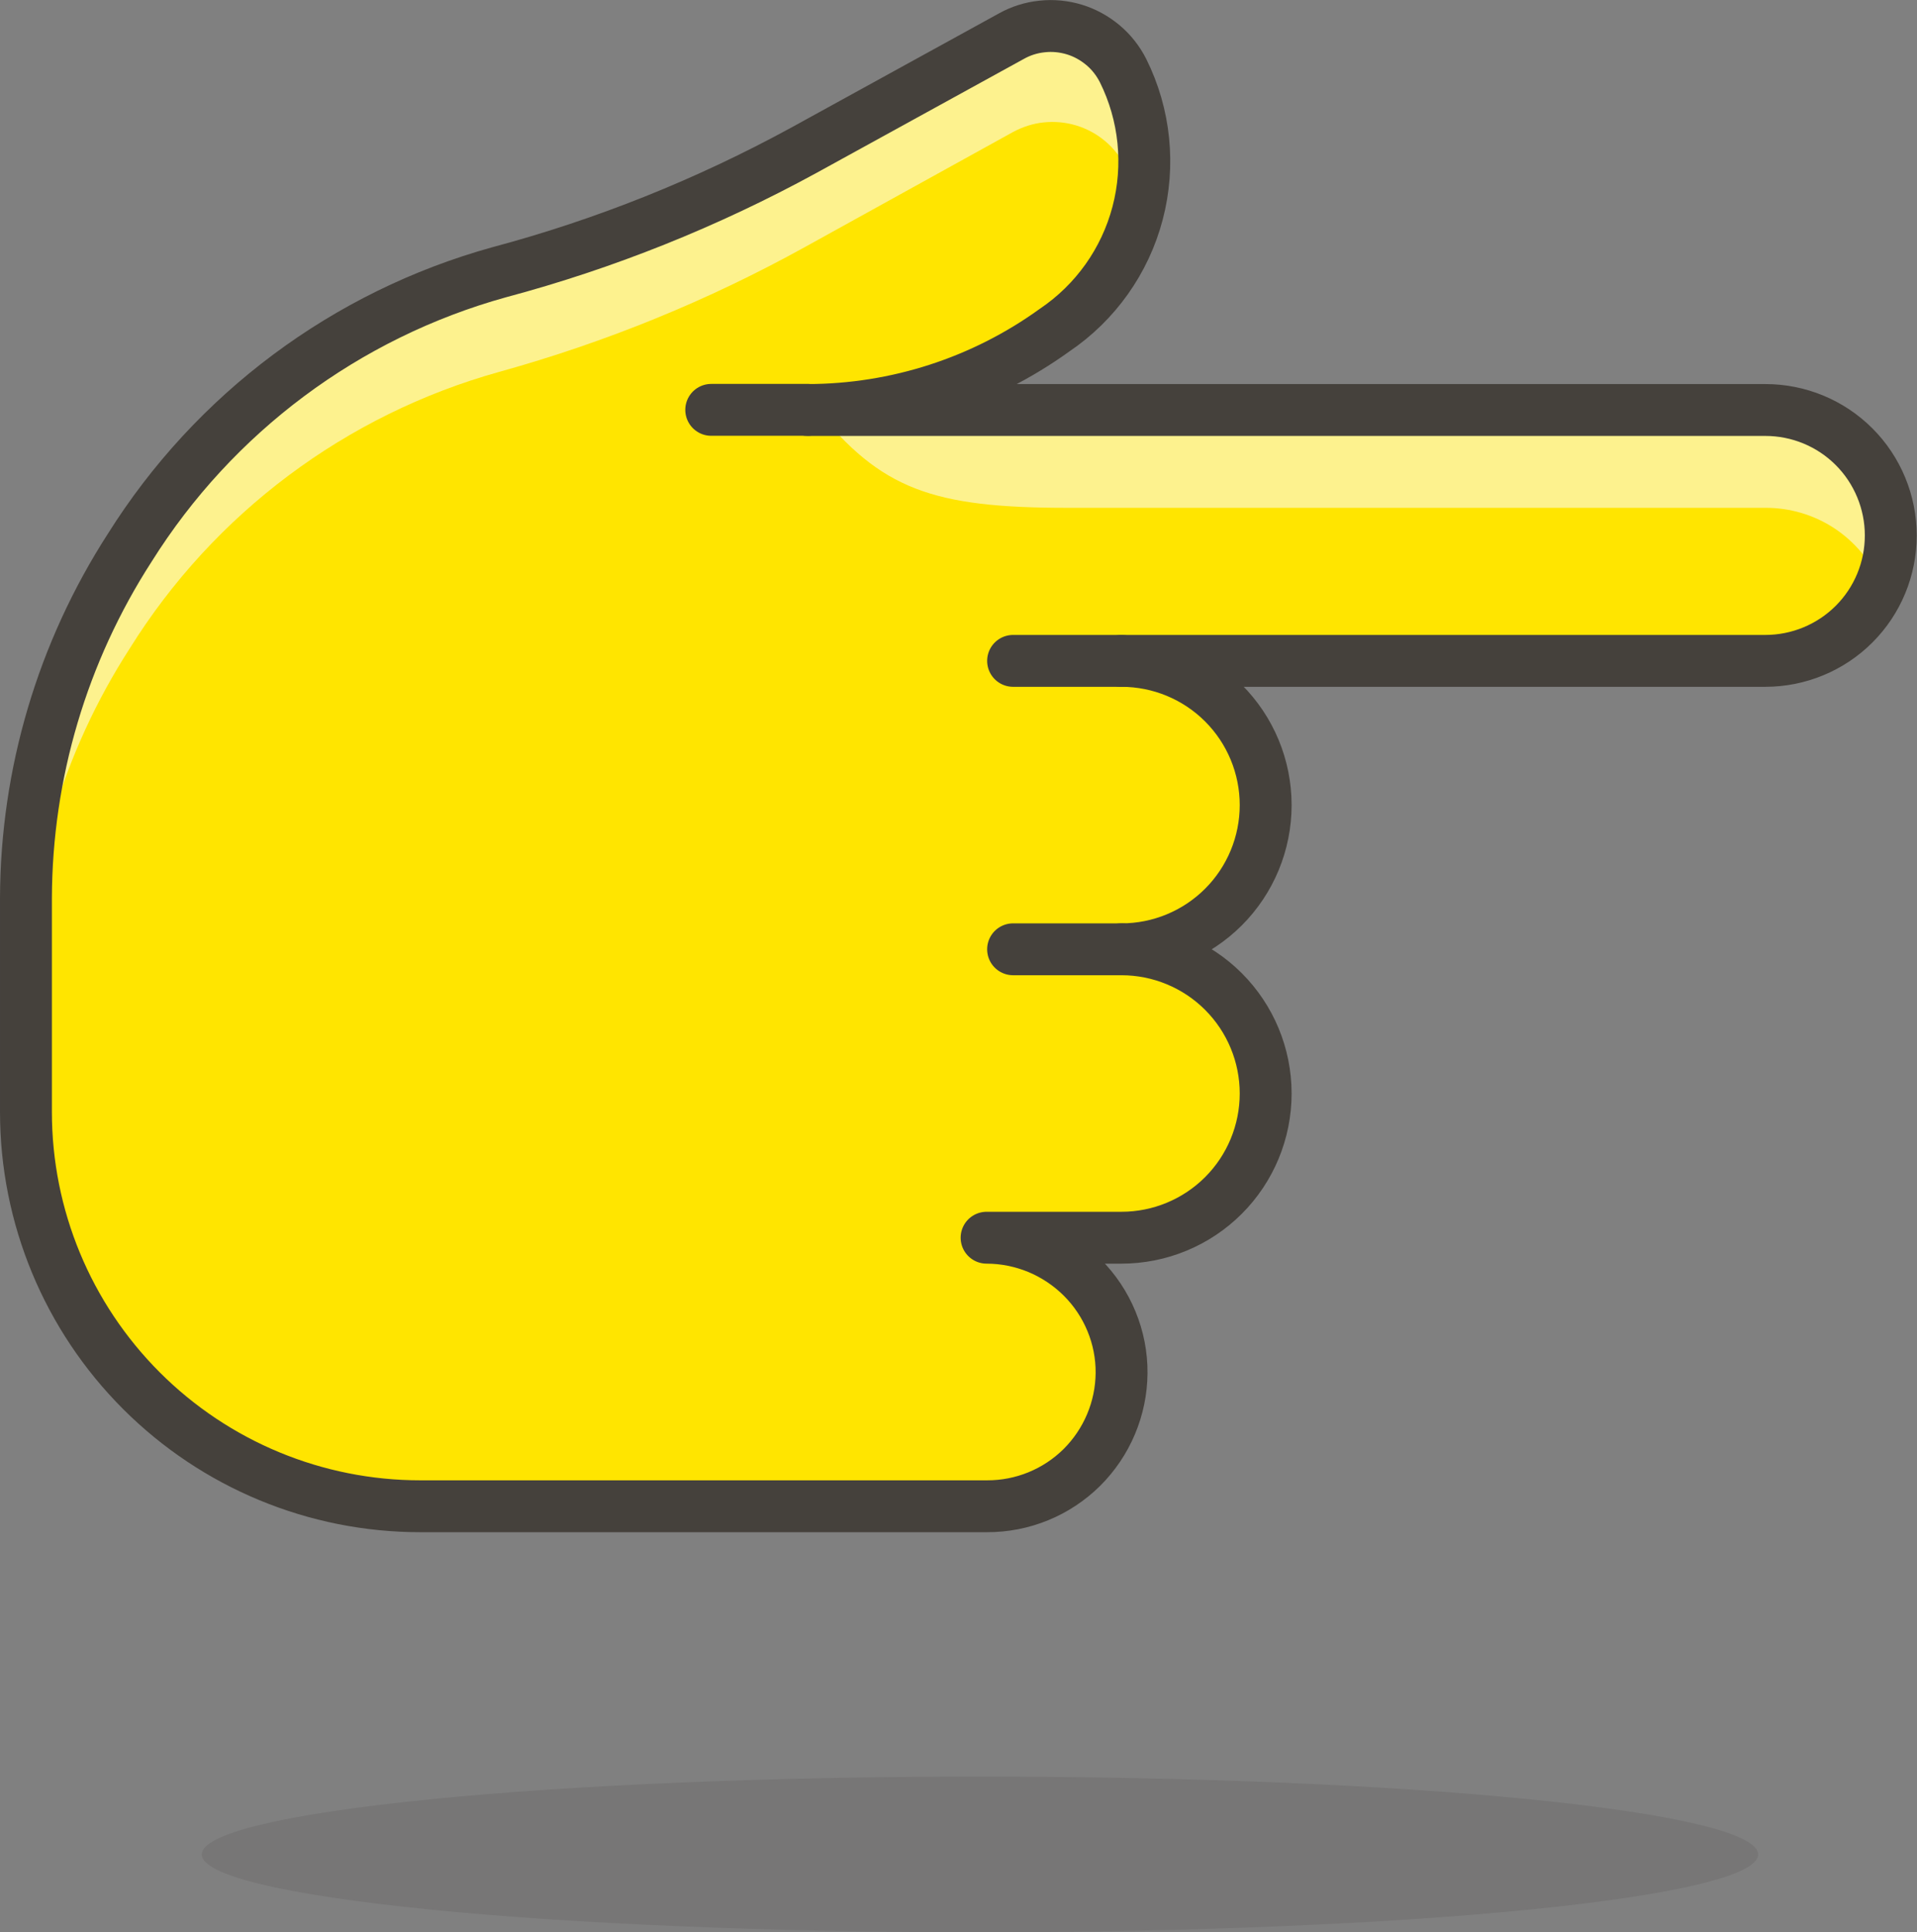 <?xml version="1.0" encoding="utf-8"?>
<!-- Generator: Adobe Illustrator 24.3.0, SVG Export Plug-In . SVG Version: 6.00 Build 0)  -->
<svg version="1.0" id="katman_1" xmlns="http://www.w3.org/2000/svg" xmlns:xlink="http://www.w3.org/1999/xlink" x="0px" y="0px"
	 viewBox="0 0 138.89 140.02" style="enable-background:new 0 0 138.89 140.02;" xml:space="preserve">
<rect x="0" y="0" width="138.89" height="140.02" fill="#808080" stroke="none"/>
<style type="text/css">
	.st0{fill:#FFE500;}
	.st1{fill:#FDF28E;}
	.st2{fill:none;stroke:#45413C;stroke-width:3.759;stroke-linecap:round;stroke-linejoin:round;}
	.st3{opacity:0.15;fill:#45413C;enable-background:new    ;}
</style>
<path class="st0" d="M81.26,99.5c0.01-1.29-0.24-2.56-0.73-3.75c-0.49-1.19-1.21-2.27-2.12-3.18c-0.91-0.91-1.99-1.63-3.18-2.13
	c-1.19-0.49-2.46-0.75-3.75-0.75h9.77c2.77,0,5.43-1.1,7.39-3.06c1.96-1.96,3.06-4.62,3.06-7.39c0-2.77-1.1-5.43-3.06-7.39
	c-1.96-1.96-4.62-3.06-7.39-3.06c2.77,0,5.43-1.1,7.39-3.06c1.96-1.96,3.06-4.62,3.06-7.39s-1.1-5.43-3.06-7.39
	c-1.96-1.96-4.62-3.06-7.39-3.06h46.65c2.41,0,4.73-0.96,6.43-2.66c1.71-1.71,2.66-4.02,2.66-6.43c0-2.41-0.96-4.73-2.66-6.43
	c-1.71-1.71-4.02-2.66-6.43-2.66H58.52c6.42-0.01,12.68-2.03,17.89-5.79c2.96-2,5.1-5.01,6.01-8.47c0.91-3.46,0.54-7.13-1.05-10.33
	c-0.36-0.71-0.85-1.34-1.46-1.85c-0.61-0.51-1.31-0.9-2.07-1.13c-0.76-0.23-1.56-0.31-2.35-0.22C74.71,2,73.95,2.24,73.26,2.63
	L58.22,10.9c-6.98,3.81-14.38,6.78-22.06,8.83c-11.1,3.08-20.64,10.2-26.76,19.96c-4.88,7.57-7.49,16.37-7.52,25.37v15.52
	c0,7.58,3.01,14.84,8.37,20.2c5.36,5.36,12.62,8.37,20.2,8.37h41.05c2.58,0.01,5.05-1,6.88-2.81
	C80.2,104.53,81.24,102.07,81.26,99.5L81.26,99.5z"/>
<path class="st1" d="M77.35,36.8h50.55c1.78-0.01,3.52,0.51,5,1.48c1.48,0.98,2.65,2.37,3.34,4c0.5-1.12,0.76-2.34,0.75-3.57
	c-0.01-2.41-0.97-4.72-2.68-6.42c-1.7-1.7-4.01-2.67-6.42-2.68H59.12C63.82,35.45,67.54,36.8,77.35,36.8z"/>
<path class="st1" d="M36.16,26.95c7.72-2.14,15.17-5.18,22.18-9.06l15.03-8.31c0.7-0.38,1.46-0.63,2.25-0.71
	c0.79-0.08,1.59-0.01,2.35,0.22c0.76,0.23,1.47,0.61,2.08,1.12c0.61,0.51,1.11,1.14,1.48,1.84c0.48,1,0.86,2.04,1.13,3.12
	c0.84-3.43,0.44-7.05-1.13-10.22c-0.36-0.71-0.87-1.33-1.48-1.84C79.44,2.61,78.73,2.23,77.97,2c-0.76-0.23-1.56-0.31-2.35-0.22
	c-0.79,0.08-1.56,0.32-2.25,0.71l-15.03,8.27c-7.01,3.87-14.45,6.89-22.18,8.98c-11.1,3.08-20.64,10.2-26.76,19.96
	c-4.88,7.57-7.49,16.37-7.52,25.37v7.29c0.04-9,2.64-17.8,7.52-25.37C15.5,37.2,25.05,30.05,36.16,26.95L36.16,26.95z"/>
<path class="st2" d="M81.26,99.5c0.01-1.29-0.24-2.56-0.73-3.75c-0.49-1.19-1.21-2.27-2.12-3.18c-0.91-0.91-1.99-1.63-3.18-2.13
	c-1.19-0.49-2.46-0.75-3.75-0.75h9.77c2.77,0,5.43-1.1,7.39-3.06c1.96-1.96,3.06-4.62,3.06-7.39c0-2.77-1.1-5.43-3.06-7.39
	c-1.96-1.96-4.62-3.06-7.39-3.06c2.77,0,5.43-1.1,7.39-3.06c1.96-1.96,3.06-4.62,3.06-7.39s-1.1-5.43-3.06-7.39
	c-1.96-1.96-4.62-3.06-7.39-3.06h46.65c2.41,0,4.73-0.96,6.43-2.66c1.71-1.71,2.66-4.02,2.66-6.43c0-2.41-0.96-4.73-2.66-6.43
	c-1.71-1.71-4.02-2.66-6.43-2.66H58.52c6.42-0.01,12.68-2.03,17.89-5.79c2.96-2,5.1-5.01,6.01-8.47c0.91-3.46,0.54-7.13-1.05-10.33
	c-0.36-0.71-0.85-1.34-1.46-1.85c-0.61-0.51-1.31-0.9-2.07-1.13c-0.76-0.23-1.56-0.31-2.35-0.22C74.71,2,73.95,2.24,73.26,2.63
	L58.22,10.9c-6.98,3.81-14.38,6.78-22.06,8.83c-11.1,3.08-20.64,10.2-26.76,19.96c-4.88,7.57-7.49,16.37-7.52,25.37v15.52
	c0,7.58,3.01,14.84,8.37,20.2c5.36,5.36,12.62,8.37,20.2,8.37h41.05c2.58,0.01,5.05-1,6.88-2.81
	C80.2,104.53,81.24,102.07,81.26,99.5L81.26,99.5z"/>
<path class="st2" d="M81.26,68.79h-7.86"/>
<path class="st2" d="M81.26,47.89h-7.86"/>
<path class="st2" d="M58.52,29.7h-6.99"/>
<path class="st3" d="M14.62,134.38c0,1.5,5.94,2.93,16.51,3.99c10.57,1.06,24.91,1.65,39.87,1.65s29.29-0.59,39.87-1.65
	c10.57-1.06,16.51-2.49,16.51-3.99s-5.94-2.93-16.51-3.99c-10.57-1.06-24.91-1.65-39.87-1.65s-29.29,0.59-39.87,1.65
	C20.56,131.45,14.62,132.88,14.62,134.38L14.62,134.38z"/>
</svg>
